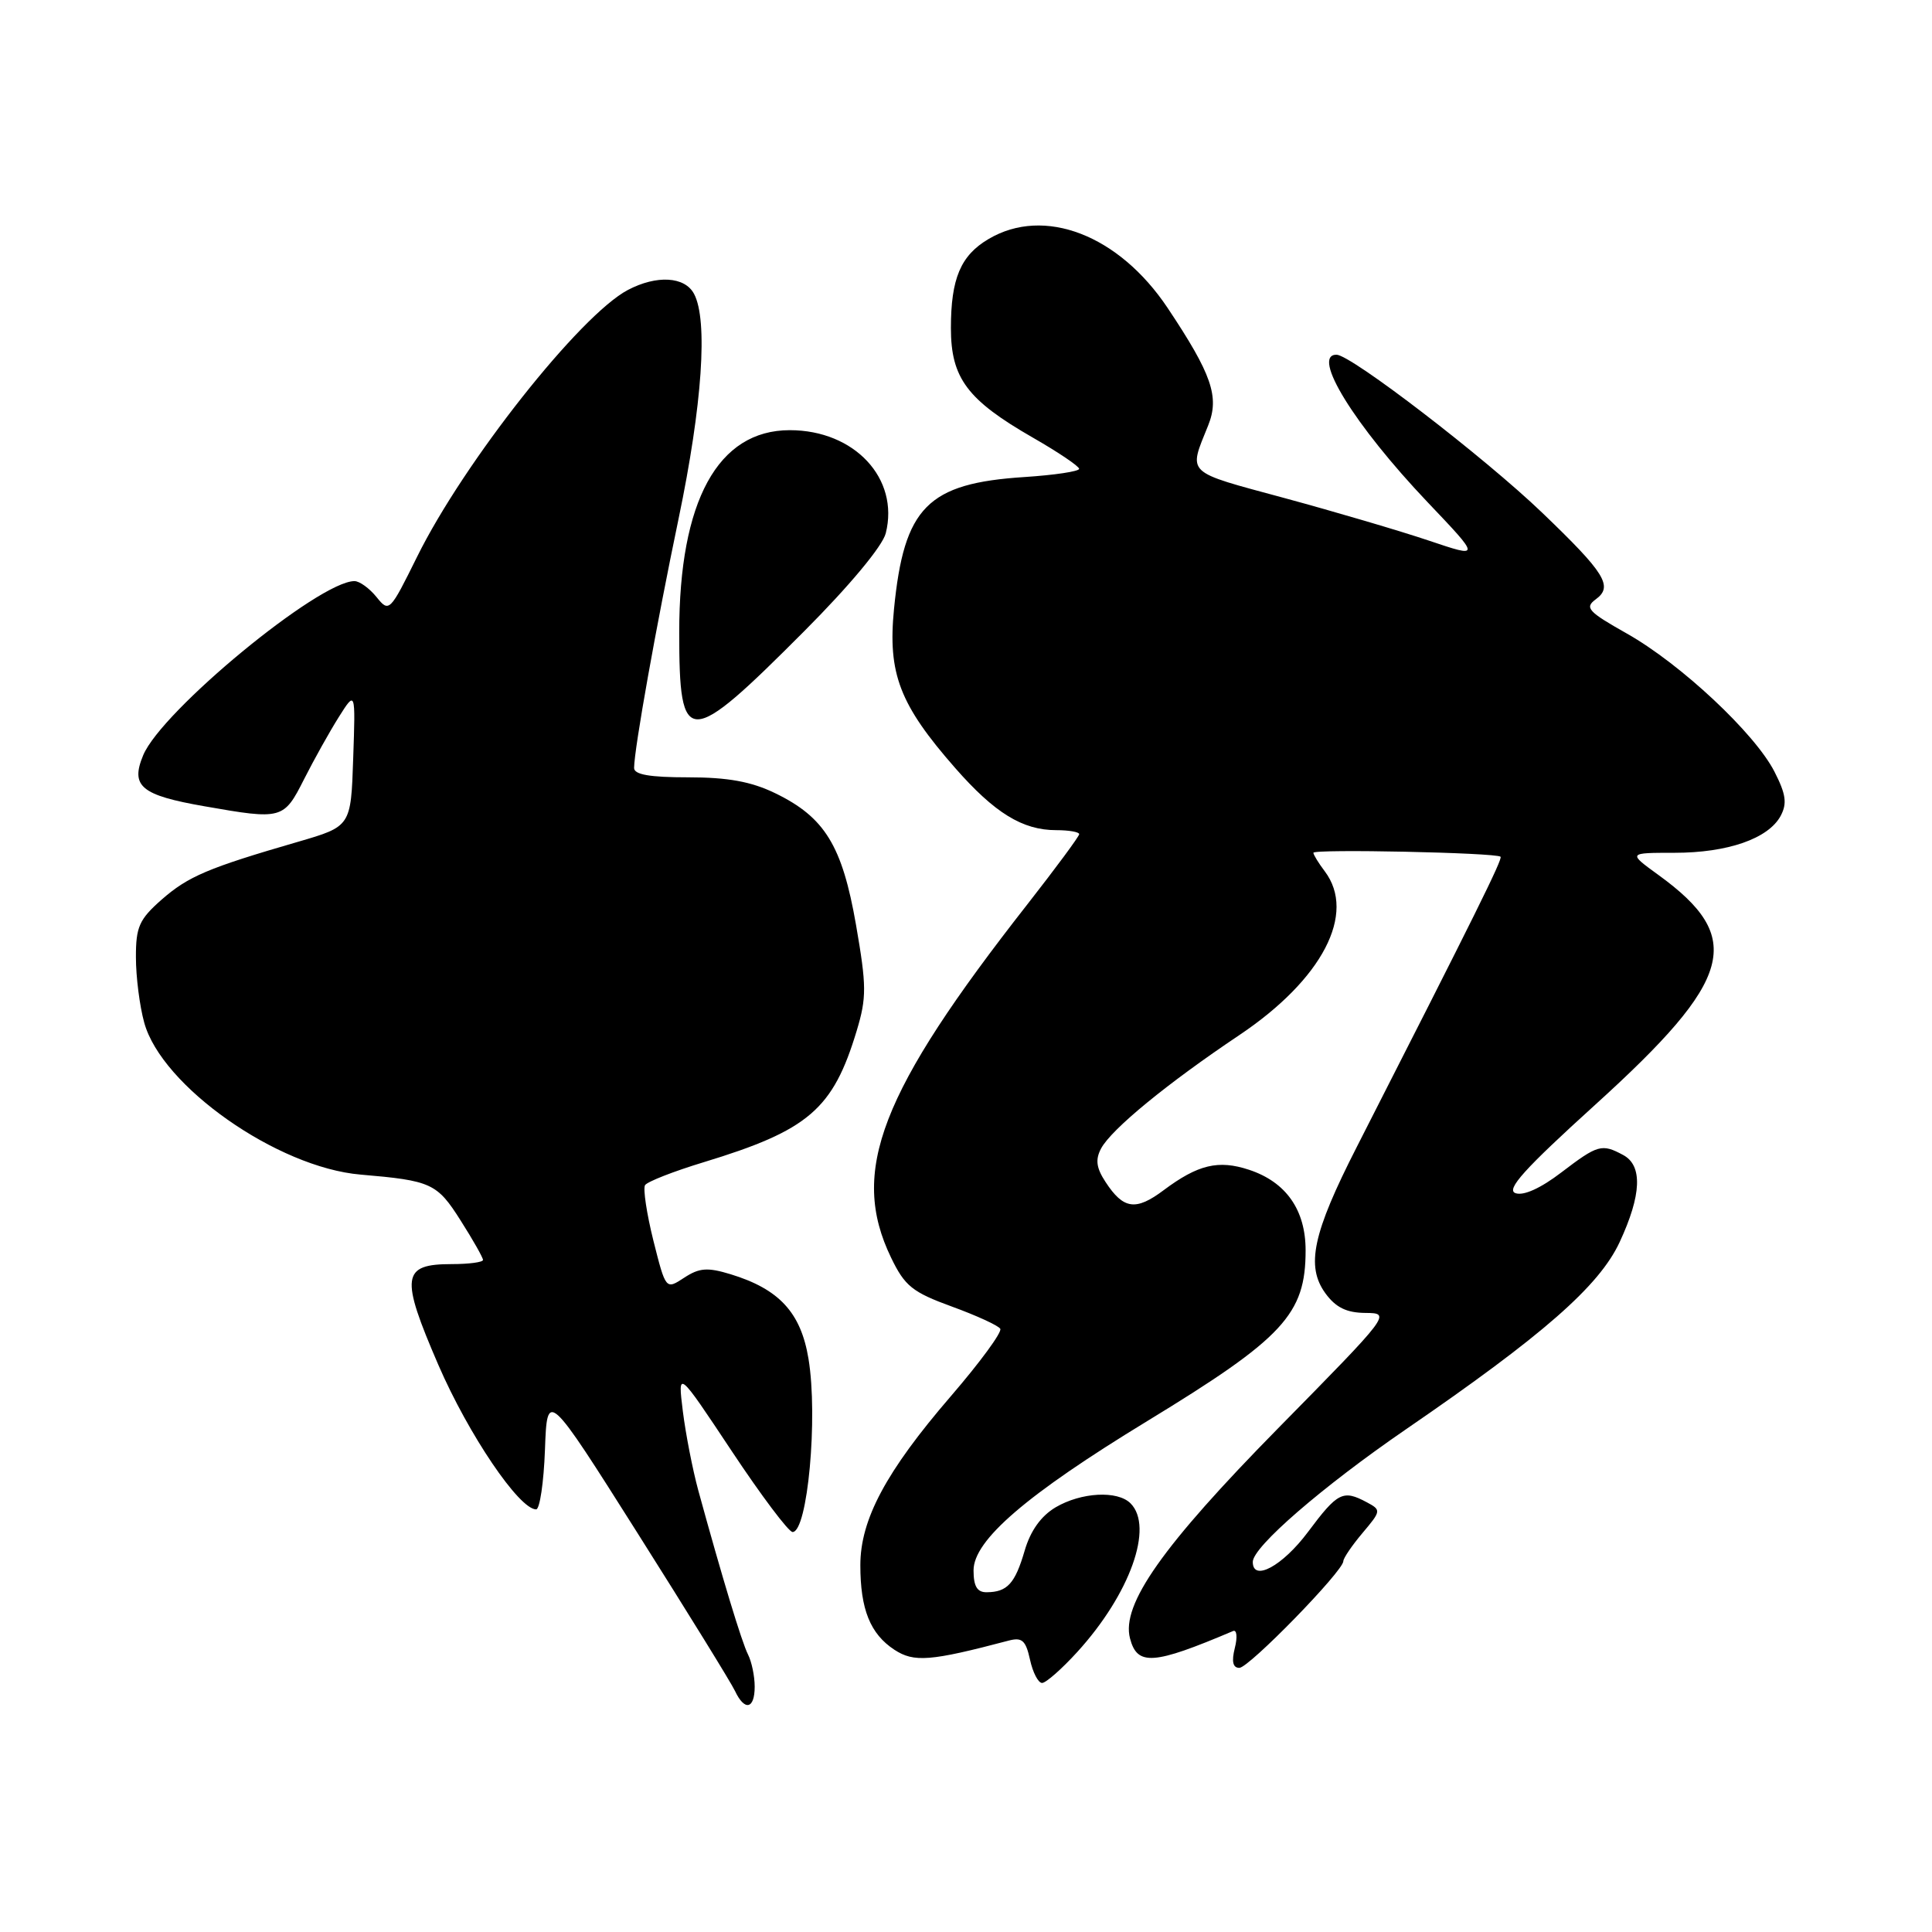 <?xml version="1.0" encoding="UTF-8" standalone="no"?>
<!DOCTYPE svg PUBLIC "-//W3C//DTD SVG 1.1//EN" "http://www.w3.org/Graphics/SVG/1.1/DTD/svg11.dtd" >
<svg xmlns="http://www.w3.org/2000/svg" xmlns:xlink="http://www.w3.org/1999/xlink" version="1.1" viewBox="0 0 256 256">
 <g >
 <path fill="currentColor"
d=" M 100.00 223.49 C 100.00 222.10 99.60 220.19 99.12 219.24 C 98.29 217.61 95.70 209.06 92.53 197.50 C 91.78 194.75 90.86 190.03 90.48 187.00 C 89.80 181.50 89.80 181.50 96.94 192.25 C 100.86 198.16 104.50 203.00 105.02 203.00 C 107.01 203.00 108.41 187.80 107.13 180.05 C 106.12 173.92 103.25 170.81 96.80 168.84 C 93.74 167.91 92.66 167.99 90.65 169.31 C 88.22 170.90 88.22 170.90 86.58 164.40 C 85.69 160.82 85.19 157.51 85.47 157.04 C 85.76 156.58 89.25 155.21 93.24 154.00 C 107.14 149.77 110.38 146.99 113.52 136.57 C 114.84 132.18 114.83 130.65 113.43 122.57 C 111.60 112.05 109.29 108.29 102.71 105.10 C 99.53 103.56 96.44 103.00 91.18 103.00 C 86.09 103.00 84.01 102.64 84.02 101.75 C 84.05 99.16 86.94 82.98 89.92 68.71 C 93.06 53.65 93.83 42.42 91.96 38.93 C 90.73 36.63 87.01 36.42 83.20 38.42 C 76.86 41.76 61.46 61.24 55.27 73.77 C 51.65 81.09 51.56 81.18 49.89 79.11 C 48.95 77.95 47.64 77.00 46.97 77.00 C 42.27 77.00 21.41 94.19 18.97 100.08 C 17.26 104.19 18.68 105.37 27.12 106.84 C 37.38 108.64 37.60 108.58 40.29 103.25 C 41.61 100.64 43.69 96.92 44.90 95.00 C 47.11 91.50 47.11 91.50 46.80 100.50 C 46.50 109.50 46.50 109.50 39.50 111.54 C 27.54 115.01 24.94 116.12 21.41 119.21 C 18.45 121.82 18.00 122.81 18.01 126.85 C 18.01 129.41 18.50 133.30 19.11 135.50 C 21.41 143.92 36.75 154.70 47.78 155.64 C 57.15 156.44 57.91 156.78 61.04 161.73 C 62.67 164.29 64.00 166.64 64.00 166.95 C 64.00 167.25 62.14 167.50 59.87 167.50 C 53.22 167.50 53.01 169.12 58.09 180.87 C 62.08 190.08 68.79 200.00 71.04 200.00 C 71.52 200.00 72.05 196.45 72.21 192.10 C 72.50 184.20 72.50 184.20 84.50 203.18 C 91.10 213.62 96.91 223.02 97.40 224.08 C 98.67 226.77 100.00 226.47 100.00 223.49 Z  M 142.75 218.89 C 149.73 211.22 152.92 202.32 149.80 199.20 C 148.07 197.47 143.27 197.73 139.87 199.73 C 137.94 200.88 136.54 202.83 135.77 205.48 C 134.50 209.83 133.47 210.96 130.75 210.98 C 129.48 211.00 129.00 210.20 129.00 208.08 C 129.00 204.08 136.03 198.04 152.00 188.31 C 170.08 177.29 173.00 174.15 173.00 165.68 C 173.00 160.32 170.41 156.62 165.50 155.00 C 161.44 153.66 158.74 154.31 154.20 157.70 C 150.50 160.48 148.86 160.25 146.49 156.62 C 145.26 154.75 145.12 153.65 145.90 152.18 C 147.28 149.61 154.66 143.56 164.21 137.16 C 175.22 129.78 179.77 121.05 175.53 115.44 C 174.72 114.37 174.05 113.28 174.03 113.00 C 174.00 112.47 198.26 112.98 198.83 113.52 C 199.13 113.80 195.64 120.86 179.77 152.00 C 173.93 163.44 173.01 167.78 175.63 171.38 C 177.00 173.25 178.42 173.95 180.93 173.97 C 184.34 174.00 184.28 174.09 169.36 189.25 C 154.03 204.84 148.56 212.60 149.73 217.09 C 150.69 220.76 152.80 220.62 163.39 216.12 C 163.88 215.91 163.99 216.92 163.62 218.37 C 163.17 220.16 163.36 221.00 164.22 221.00 C 165.49 221.00 178.00 208.17 178.00 206.86 C 178.00 206.47 179.14 204.79 180.54 203.13 C 183.02 200.19 183.03 200.09 181.11 199.06 C 177.95 197.37 177.25 197.72 173.31 203.00 C 169.94 207.51 166.00 209.64 166.00 206.96 C 166.00 204.97 175.21 197.00 186.31 189.38 C 204.46 176.93 211.90 170.41 214.61 164.59 C 217.52 158.33 217.68 154.43 215.07 153.04 C 212.24 151.52 211.72 151.67 206.89 155.35 C 204.15 157.45 201.87 158.48 200.81 158.10 C 199.51 157.64 201.98 154.90 211.38 146.38 C 229.76 129.72 231.25 124.27 219.74 115.93 C 215.70 113.00 215.70 113.00 221.88 113.00 C 228.93 113.00 234.33 111.12 235.95 108.10 C 236.82 106.46 236.65 105.24 235.13 102.26 C 232.54 97.18 222.71 87.98 215.57 83.95 C 210.41 81.04 209.94 80.52 211.45 79.41 C 213.79 77.70 212.70 75.95 204.34 67.93 C 196.71 60.61 179.00 47.00 177.09 47.00 C 173.70 47.00 179.45 56.31 189.14 66.52 C 196.21 73.95 196.21 73.95 189.35 71.64 C 185.58 70.37 176.96 67.83 170.18 65.99 C 156.92 62.40 157.46 62.91 160.09 56.37 C 161.61 52.59 160.57 49.58 154.72 40.81 C 148.25 31.12 138.36 27.31 130.99 31.67 C 127.29 33.85 126.00 36.91 126.00 43.47 C 126.00 50.11 128.17 53.00 136.88 58.00 C 140.23 59.92 142.98 61.78 142.99 62.12 C 143.00 62.46 139.74 62.95 135.75 63.21 C 122.90 64.04 119.79 67.18 118.46 80.70 C 117.62 89.25 119.20 93.37 126.58 101.78 C 131.79 107.72 135.49 110.00 139.95 110.00 C 141.63 110.00 143.00 110.24 143.00 110.53 C 143.00 110.82 139.92 114.98 136.17 119.78 C 116.60 144.75 112.55 155.24 118.08 166.66 C 119.89 170.41 120.90 171.22 126.11 173.12 C 129.38 174.31 132.28 175.64 132.54 176.07 C 132.81 176.50 129.85 180.53 125.97 185.03 C 117.40 194.98 114.00 201.34 114.00 207.40 C 114.00 213.24 115.31 216.50 118.51 218.60 C 121.11 220.30 123.27 220.13 133.65 217.39 C 135.43 216.92 135.92 217.36 136.48 219.91 C 136.85 221.61 137.57 223.00 138.08 223.00 C 138.59 223.00 140.69 221.15 142.75 218.89 Z  M 106.58 83.62 C 112.59 77.59 116.95 72.35 117.37 70.65 C 119.19 63.40 113.23 57.00 104.65 57.00 C 95.12 57.00 90.00 66.37 90.00 83.78 C 90.00 99.19 91.07 99.18 106.58 83.62 Z "/>
</g>
</svg>